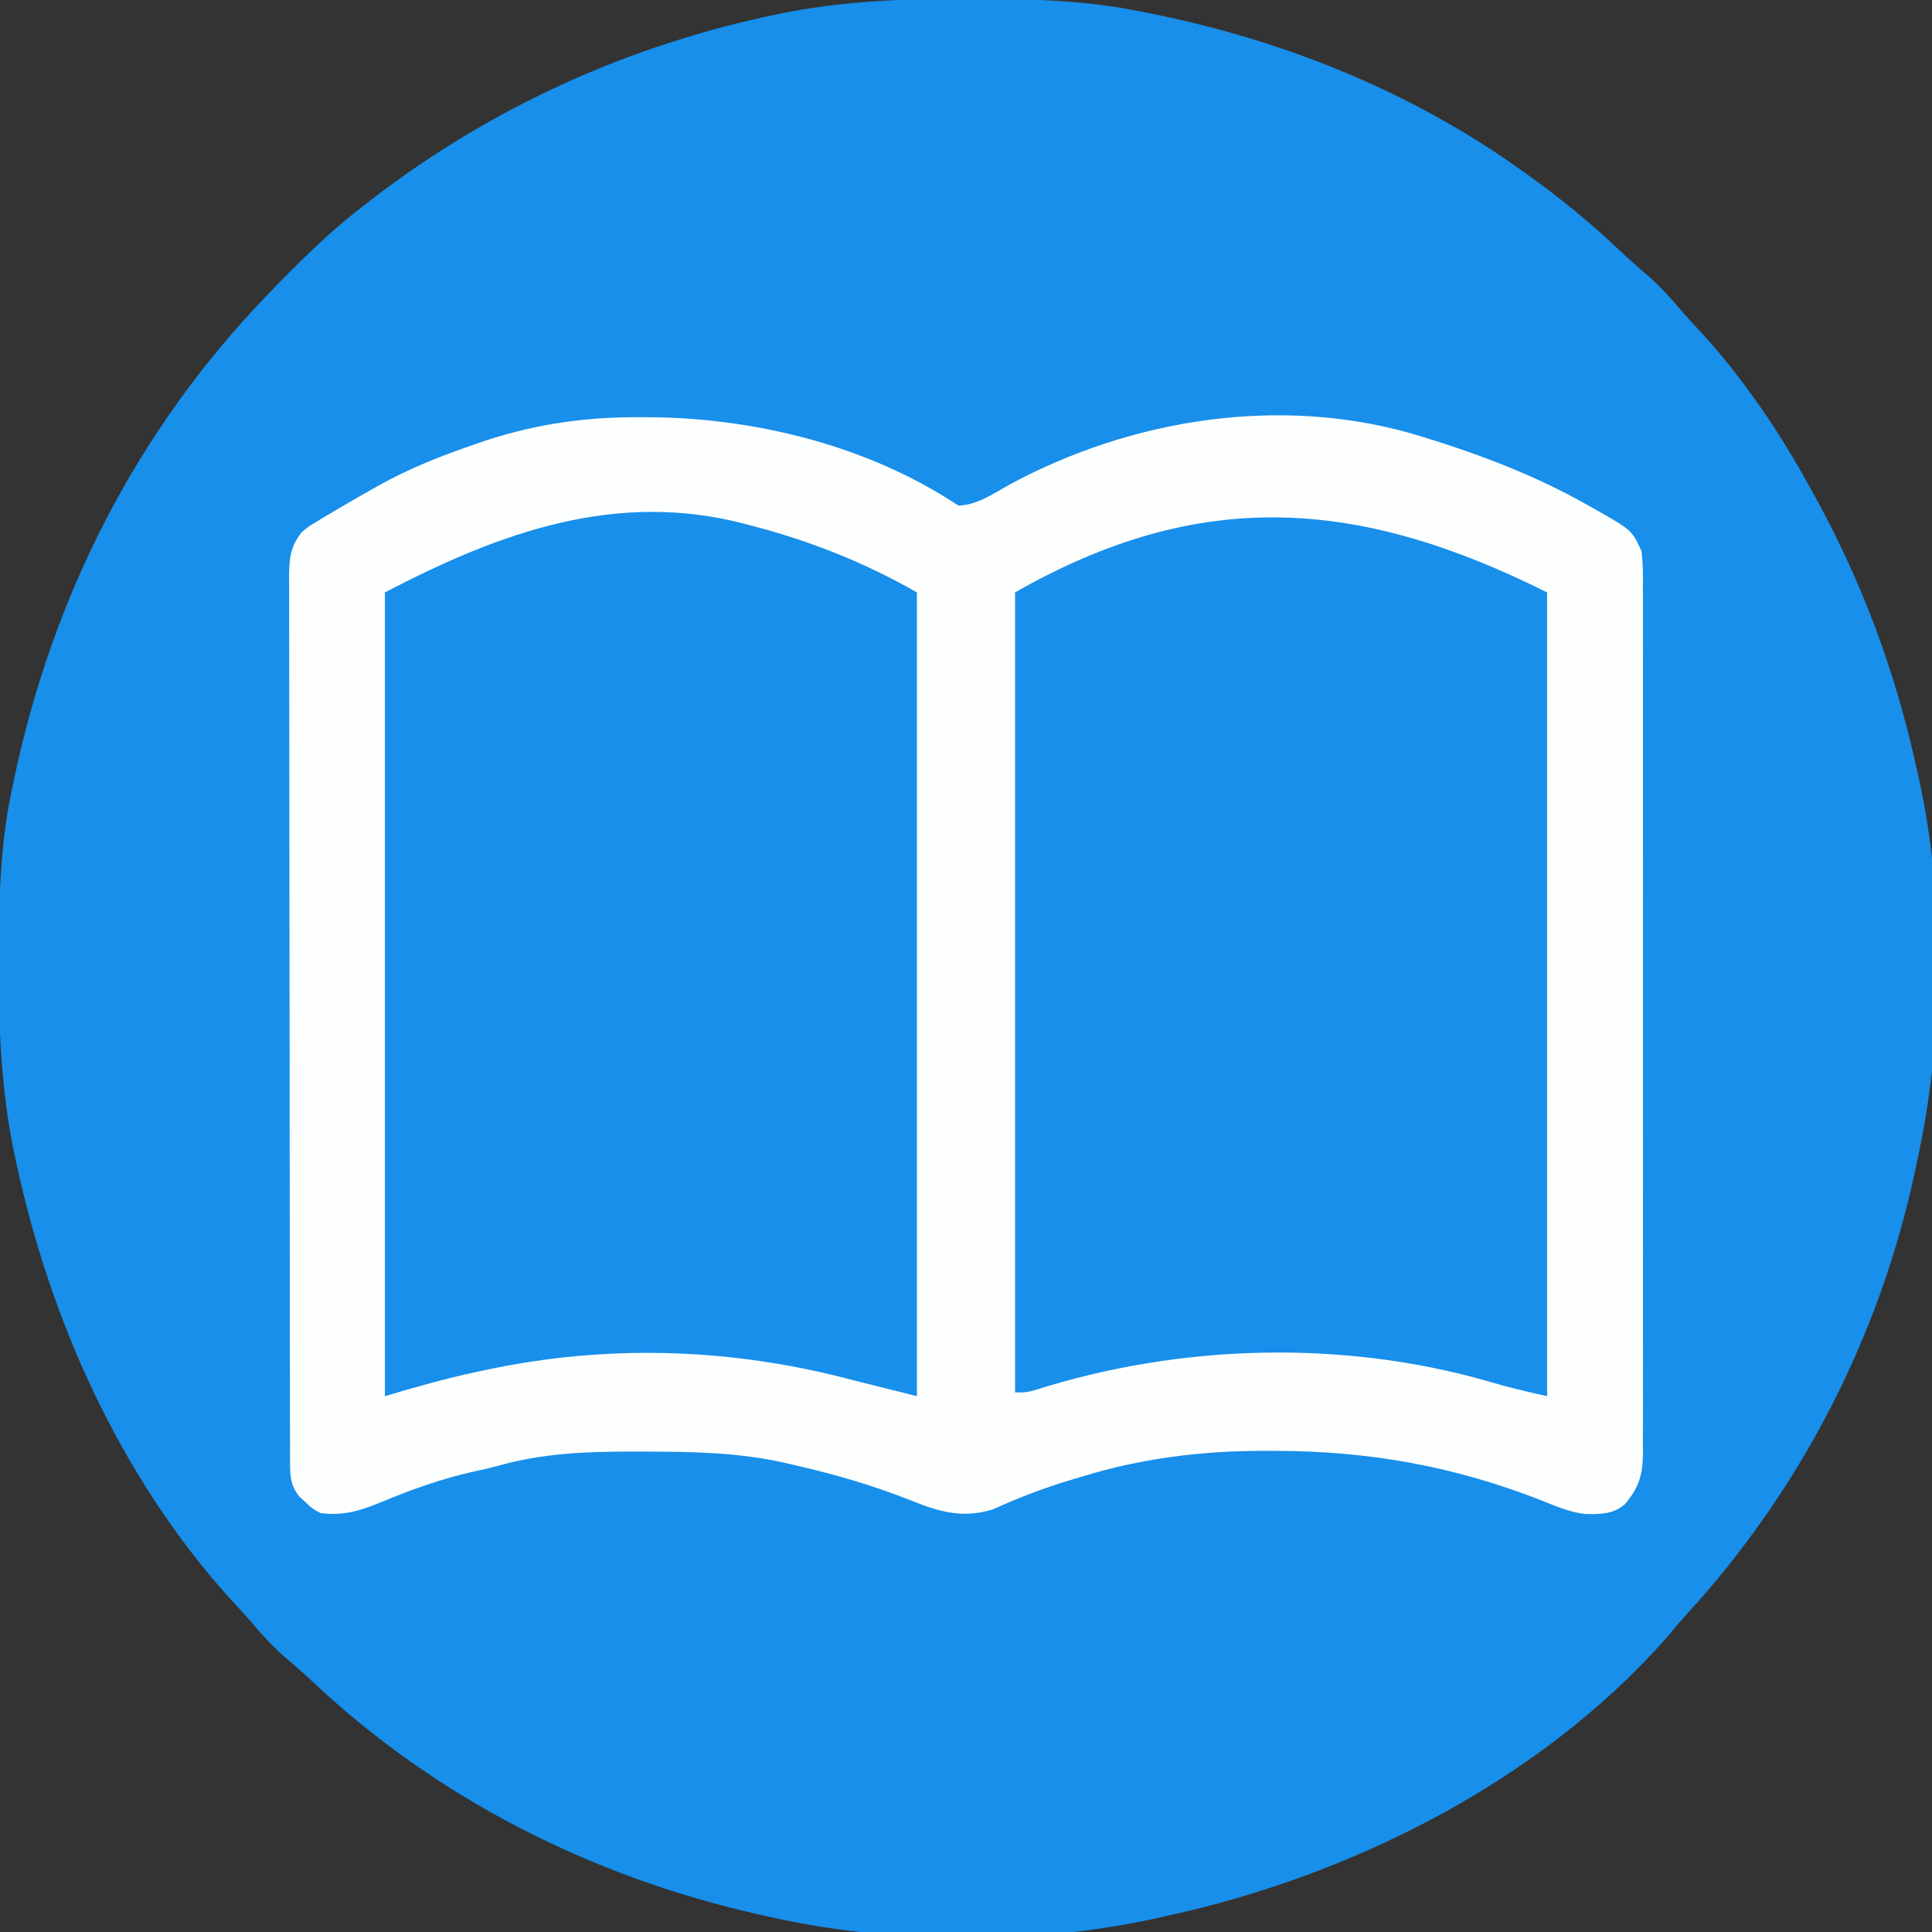 <?xml version="1.0" encoding="UTF-8"?>
<svg version="1.1" xmlns="http://www.w3.org/2000/svg" width="512" height="512">
<rect width="100%" height="100%" fill="#333333" stroke="none"/>
<path d="M0 0 C1.018 0.002 2.036 0.004 3.086 0.007 C17.707 0.056 32.006 0.362 46.375 3.312 C47.894 3.611 47.894 3.611 49.443 3.915 C84.409 10.907 118.294 24.5 147.375 45.312 C148.031 45.779 148.687 46.246 149.363 46.727 C157.927 52.861 165.911 59.364 173.539 66.629 C175.89 68.854 178.279 70.975 180.75 73.062 C183.994 75.873 186.787 78.911 189.555 82.188 C190.776 83.613 192.032 85.009 193.32 86.375 C205.109 98.903 215.071 113.273 223.375 128.312 C223.831 129.126 224.287 129.94 224.756 130.778 C237.715 154.07 246.713 178.271 252.375 204.312 C252.599 205.305 252.824 206.298 253.055 207.321 C259.943 239.113 259.427 276.611 252.375 308.312 C252.054 309.827 252.054 309.827 251.726 311.373 C242.346 354.825 221.495 395.179 191.504 427.961 C189.697 429.957 187.971 431.993 186.25 434.062 C152.496 472.539 101.778 497.828 52.375 508.312 C51.423 508.524 50.471 508.736 49.491 508.954 C17.677 515.767 -19.916 515.521 -51.625 508.312 C-52.737 508.066 -53.85 507.819 -54.996 507.565 C-99.142 497.534 -140.076 476.843 -173.082 445.703 C-175.316 443.603 -177.597 441.604 -179.938 439.625 C-183.196 436.796 -186.009 433.746 -188.793 430.453 C-190.759 428.156 -192.814 425.961 -194.875 423.75 C-223.823 391.52 -242.395 350.182 -251.375 308.125 C-251.574 307.2 -251.773 306.275 -251.978 305.323 C-255.269 289.116 -256 273.182 -255.938 256.688 C-255.935 255.67 -255.933 254.652 -255.931 253.603 C-255.881 238.994 -255.63 224.662 -252.625 210.312 C-252.426 209.338 -252.228 208.363 -252.023 207.358 C-241.771 158.351 -219.432 114.346 -184.625 78.312 C-184.026 77.692 -183.427 77.071 -182.81 76.431 C-175.146 68.53 -167.405 60.985 -158.625 54.312 C-158.085 53.896 -157.544 53.479 -156.988 53.05 C-125.119 28.552 -88.567 12.061 -49.188 4 C-48.469 3.853 -47.75 3.705 -47.009 3.553 C-31.363 0.58 -15.889 -0.06 0 0 Z " fill="#178FEB" transform="translate(255.625,-0.312)"/>
<path d="M0 0 C0.714 0.004 1.427 0.007 2.162 0.011 C30.255 0.217 60.215 7.664 83.875 23.438 C88.942 23.235 93.182 20.221 97.5 17.812 C129.582 0.484 168.782 -5.79 204.222 4.4 C220.486 9.272 236.067 15.019 250.875 23.438 C251.484 23.779 252.094 24.121 252.722 24.474 C262.322 29.935 262.322 29.935 264.875 35.438 C265.316 38.74 265.28 42.017 265.256 45.344 C265.261 46.35 265.265 47.355 265.27 48.391 C265.282 51.763 265.273 55.135 265.263 58.508 C265.267 60.924 265.273 63.34 265.279 65.757 C265.291 71.64 265.29 77.524 265.281 83.408 C265.274 88.19 265.273 92.972 265.276 97.754 C265.277 98.435 265.277 99.115 265.278 99.816 C265.279 101.199 265.28 102.582 265.281 103.964 C265.289 116.929 265.279 129.894 265.263 142.859 C265.25 153.984 265.252 165.108 265.266 176.232 C265.282 189.151 265.288 202.07 265.279 214.988 C265.278 216.366 265.277 217.743 265.276 219.121 C265.276 219.799 265.276 220.477 265.275 221.175 C265.272 225.951 265.277 230.727 265.284 235.503 C265.293 241.932 265.287 248.36 265.269 254.789 C265.265 257.151 265.266 259.513 265.273 261.874 C265.281 265.093 265.271 268.312 265.256 271.531 C265.263 272.47 265.269 273.409 265.276 274.377 C265.223 280.291 264.293 283.617 260.375 288.188 C257.334 290.722 253.943 290.726 250.123 290.674 C246.061 290.247 242.449 288.71 238.688 287.188 C215.493 278.035 192.722 273.959 167.875 273.938 C166.596 273.931 166.596 273.931 165.291 273.924 C148.64 273.888 132.579 275.842 116.625 280.75 C115.616 281.05 114.606 281.35 113.566 281.658 C106.557 283.787 99.842 286.306 93.191 289.371 C85.282 291.914 78.923 290.177 71.438 287.125 C61.414 283.167 51.385 280.197 40.875 277.812 C39.494 277.488 39.494 277.488 38.086 277.156 C25.598 274.307 13.254 274.161 0.5 274.125 C-0.395 274.122 -1.29 274.12 -2.213 274.117 C-14.524 274.113 -26.22 274.518 -38.141 277.891 C-40.124 278.437 -42.109 278.886 -44.121 279.312 C-53.047 281.258 -61.353 284.268 -69.769 287.796 C-75.167 289.987 -79.288 291.099 -85.125 290.438 C-87.402 289.23 -87.402 289.23 -89.062 287.625 C-89.628 287.103 -90.194 286.581 -90.777 286.043 C-93.086 283.293 -93.251 280.681 -93.256 277.24 C-93.26 276.381 -93.264 275.521 -93.268 274.635 C-93.267 273.69 -93.266 272.745 -93.265 271.771 C-93.268 270.768 -93.271 269.764 -93.274 268.73 C-93.283 265.351 -93.285 261.973 -93.286 258.594 C-93.291 256.178 -93.296 253.762 -93.301 251.346 C-93.314 244.772 -93.321 238.198 -93.325 231.623 C-93.328 227.519 -93.332 223.415 -93.337 219.311 C-93.349 207.949 -93.359 196.588 -93.363 185.227 C-93.363 184.5 -93.363 183.773 -93.363 183.023 C-93.363 182.294 -93.364 181.566 -93.364 180.815 C-93.364 179.337 -93.365 177.86 -93.365 176.383 C-93.365 175.651 -93.366 174.918 -93.366 174.163 C-93.37 162.288 -93.387 150.412 -93.411 138.537 C-93.434 126.347 -93.447 114.158 -93.448 101.968 C-93.449 95.123 -93.455 88.278 -93.473 81.433 C-93.49 74.996 -93.491 68.56 -93.483 62.123 C-93.482 59.758 -93.486 57.393 -93.496 55.028 C-93.509 51.804 -93.503 48.581 -93.492 45.358 C-93.501 44.417 -93.509 43.477 -93.517 42.508 C-93.48 37.657 -93.292 34.373 -90.125 30.438 C-88.386 28.987 -88.386 28.987 -86.457 27.824 C-85.738 27.385 -85.018 26.946 -84.277 26.493 C-83.505 26.042 -82.733 25.59 -81.938 25.125 C-80.725 24.406 -80.725 24.406 -79.489 23.673 C-77.046 22.24 -74.589 20.833 -72.125 19.438 C-71.457 19.056 -70.79 18.675 -70.102 18.282 C-61.782 13.609 -53.152 10.198 -44.125 7.125 C-43.177 6.799 -42.228 6.474 -41.251 6.138 C-27.594 1.681 -14.316 -0.135 0 0 Z " fill="#FDFEFE" transform="translate(170.125,110.562)"/>
<path d="M0 0 C0 70.29 0 140.58 0 213 C-5.369 211.807 -10.411 210.642 -15.625 209.062 C-54.449 197.928 -97.499 199.207 -135.878 211.434 C-138 212 -138 212 -141 212 C-141 142.04 -141 72.08 -141 0 C-91.862 -28.079 -49.81 -24.905 0 0 Z " fill="#188FEB" transform="translate(410,157)"/>
<path d="M0 0 C0.757 0.199 1.515 0.397 2.295 0.602 C17.414 4.636 31.412 10.235 45 18 C45 88.29 45 158.58 45 231 C29 227 29 227 24.492 225.84 C-6.234 218.175 -38.015 217.391 -69 224 C-70.258 224.264 -70.258 224.264 -71.542 224.534 C-79.831 226.306 -87.869 228.561 -96 231 C-96 160.71 -96 90.42 -96 18 C-65.397 2.033 -34.423 -9.27 0 0 Z " fill="#178FEB" transform="translate(198,139)"/>
</svg>

